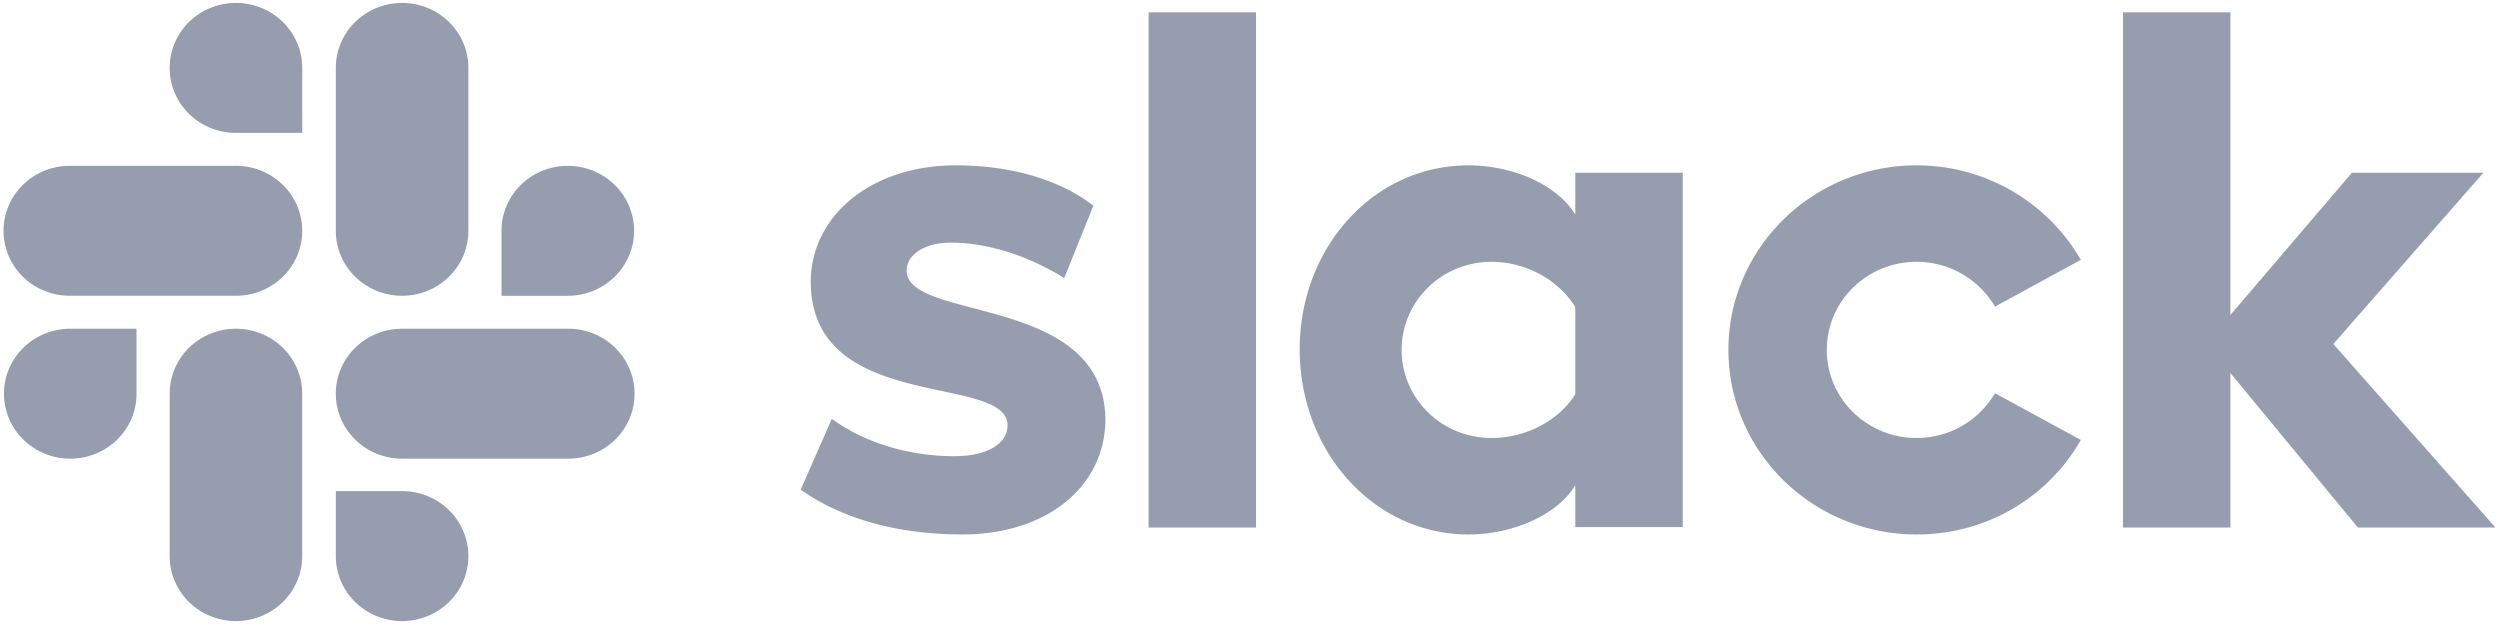 <svg fill="none" xmlns="http://www.w3.org/2000/svg" viewBox="0 0 132 33"><path d="M42.277 25.854l1.643-3.741c1.776 1.299 4.135 1.974 6.468 1.974 1.723 0 2.81-.65 2.81-1.637-.027-2.754-10.311-.597-10.39-7.51-.027-3.507 3.153-6.21 7.66-6.21 2.677 0 5.354.65 7.262 2.131l-1.537 3.82c-1.75-1.091-3.923-1.87-5.99-1.87-1.405 0-2.333.649-2.333 1.48.026 2.703 10.39 1.221 10.496 7.822 0 3.585-3.101 6.106-7.554 6.106-3.26 0-6.255-.754-8.535-2.365zm63.058-5.093a4.786 4.786 0 01-4.135 2.365c-2.624 0-4.745-2.079-4.745-4.651 0-2.573 2.12-4.651 4.745-4.651 1.776 0 3.313.961 4.135 2.364l4.532-2.468c-1.696-2.963-4.956-4.99-8.667-4.99-5.487 0-9.94 4.366-9.94 9.745 0 5.378 4.453 9.744 9.94 9.744 3.737 0 6.971-2.001 8.667-4.99l-4.532-2.468zM60.645.65h5.673v27.205h-5.672V.65zm51.449 0v27.205h5.672v-8.159l6.733 8.159h7.262l-8.561-9.692 7.925-9.043h-6.944l-6.415 7.51V.65h-5.672zM83.176 20.813c-.822 1.326-2.518 2.313-4.427 2.313-2.624 0-4.744-2.079-4.744-4.651 0-2.573 2.12-4.651 4.744-4.651 1.909 0 3.605 1.039 4.427 2.39v4.6zm0-11.693v2.21c-.928-1.534-3.234-2.6-5.646-2.6-4.983 0-8.906 4.314-8.906 9.719 0 5.404 3.923 9.77 8.906 9.77 2.412 0 4.718-1.066 5.646-2.599v2.21h5.672V9.12h-5.672zM7.209 20.787c0 1.897-1.564 3.43-3.499 3.43S.211 22.684.211 20.787c0-1.896 1.564-3.43 3.5-3.43h3.498v3.43zm1.75 0c0-1.896 1.563-3.43 3.498-3.43 1.935 0 3.499 1.534 3.499 3.43v8.575c0 1.897-1.564 3.43-3.499 3.43s-3.499-1.533-3.499-3.43v-8.575zm3.499-13.771c-1.935 0-3.499-1.533-3.499-3.43 0-1.897 1.564-3.43 3.499-3.43s3.499 1.533 3.499 3.43v3.43h-3.5zm0 1.74c1.935 0 3.499 1.534 3.499 3.43 0 1.897-1.564 3.43-3.5 3.43H3.685c-1.935 0-3.498-1.533-3.498-3.43 0-1.896 1.563-3.43 3.498-3.43h8.774zm14.022 3.431c0-1.897 1.564-3.43 3.498-3.43 1.935 0 3.5 1.533 3.5 3.43 0 1.896-1.565 3.43-3.5 3.43H26.48v-3.43zm-1.75 0c0 1.896-1.564 3.43-3.498 3.43-1.935 0-3.5-1.534-3.5-3.43V3.586c0-1.897 1.565-3.43 3.5-3.43 1.934 0 3.498 1.533 3.498 3.43v8.6zm-3.498 13.745c1.934 0 3.498 1.533 3.498 3.43 0 1.897-1.564 3.43-3.498 3.43-1.935 0-3.5-1.533-3.5-3.43v-3.43h3.5zm0-1.715c-1.935 0-3.5-1.533-3.5-3.43 0-1.896 1.565-3.43 3.5-3.43h8.773c1.935 0 3.499 1.534 3.499 3.43 0 1.897-1.564 3.43-3.499 3.43h-8.773z" fill="#959DAE"/></svg>